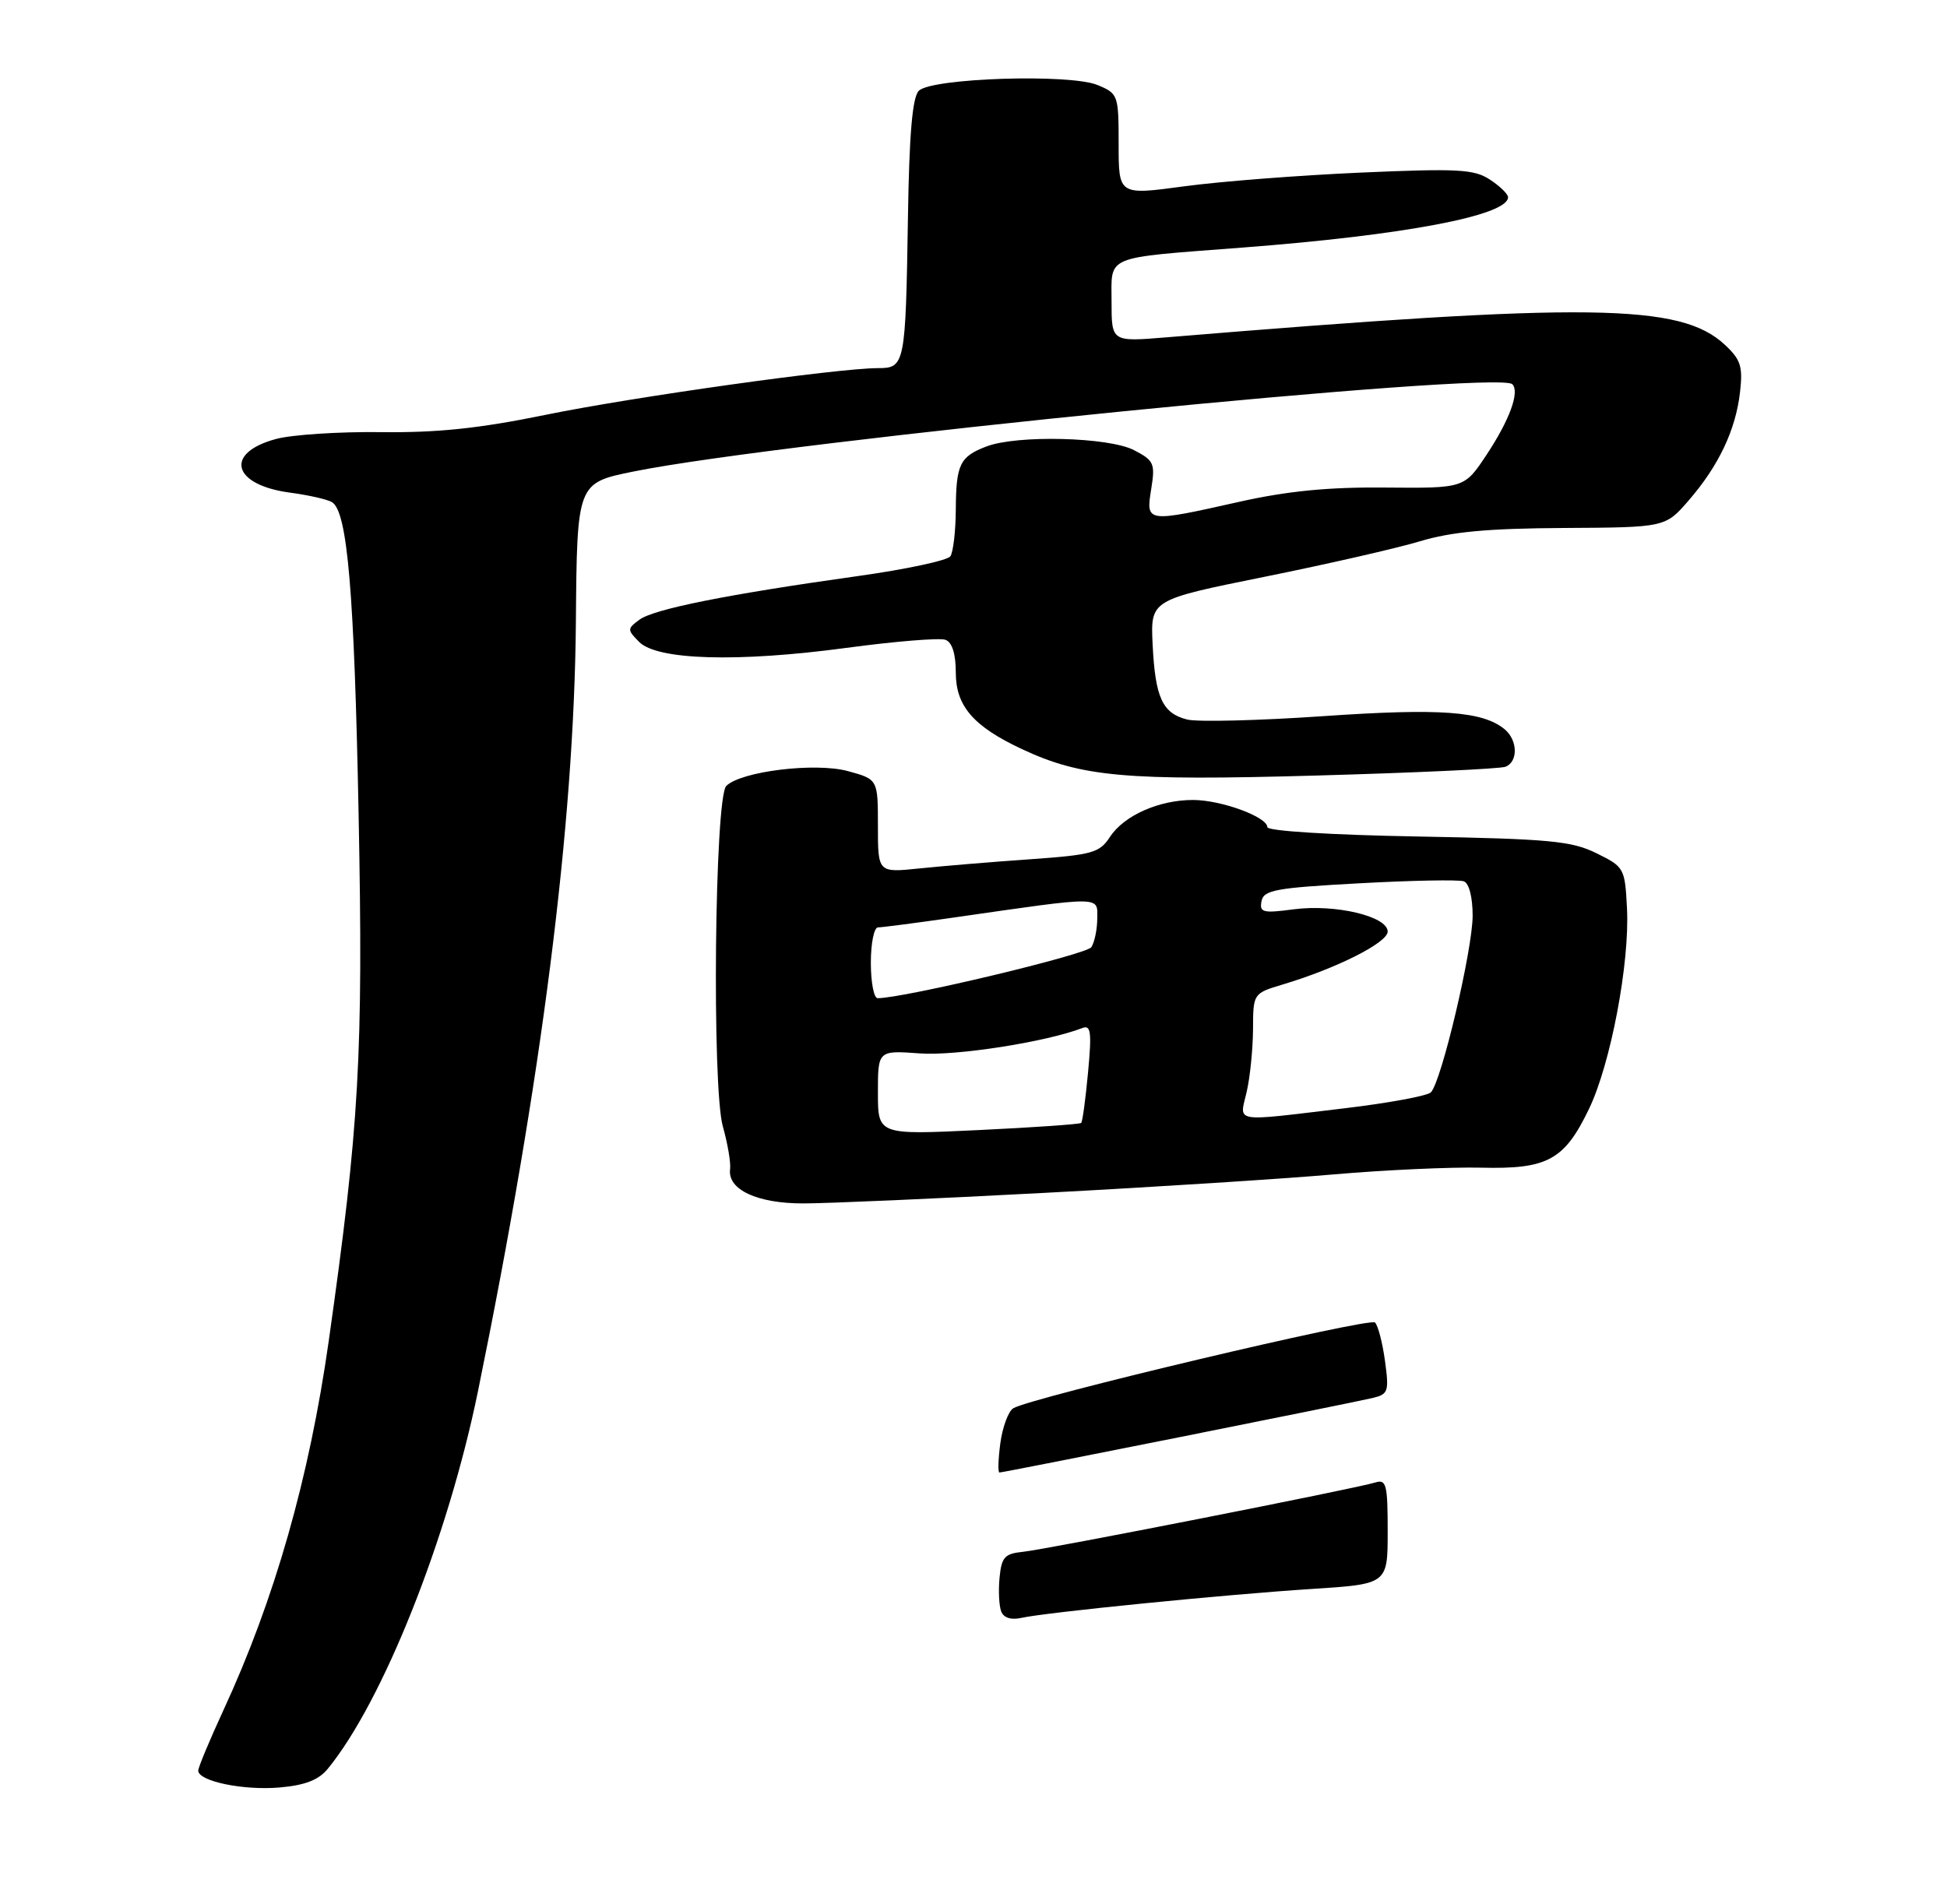 <?xml version="1.0" encoding="UTF-8" standalone="no"?>
<!DOCTYPE svg PUBLIC "-//W3C//DTD SVG 1.1//EN" "http://www.w3.org/Graphics/SVG/1.1/DTD/svg11.dtd" >
<svg xmlns="http://www.w3.org/2000/svg" xmlns:xlink="http://www.w3.org/1999/xlink" version="1.1" viewBox="0 0 275 269">
 <g >
 <path fill="currentColor"
d=" M 46.29 249.86 C 54.08 240.35 63.27 217.24 67.51 196.52 C 76.53 152.43 81.10 116.48 81.34 87.86 C 81.50 68.22 81.50 68.22 89.50 66.60 C 110.64 62.33 211.63 52.29 213.60 54.27 C 214.68 55.34 213.23 59.31 209.96 64.25 C 206.83 68.97 206.83 68.97 195.67 68.87 C 187.63 68.79 181.85 69.36 175.05 70.88 C 161.85 73.84 161.84 73.84 162.60 69.08 C 163.18 65.46 163.00 65.05 160.16 63.58 C 156.59 61.74 143.68 61.41 139.34 63.06 C 135.56 64.50 135.04 65.59 135.00 72.00 C 134.98 75.03 134.64 77.98 134.23 78.58 C 133.83 79.17 127.93 80.43 121.12 81.38 C 102.78 83.95 92.34 86.03 90.31 87.54 C 88.58 88.82 88.58 88.96 90.27 90.67 C 92.81 93.25 104.18 93.58 119.51 91.52 C 126.43 90.59 132.75 90.07 133.55 90.38 C 134.49 90.74 135.00 92.37 135.00 95.02 C 135.00 99.72 137.48 102.60 144.31 105.80 C 152.73 109.75 158.93 110.31 185.88 109.55 C 199.84 109.16 211.87 108.60 212.63 108.31 C 214.44 107.62 214.38 104.56 212.53 103.02 C 209.44 100.46 203.44 100.02 186.91 101.16 C 177.79 101.79 169.14 102.00 167.69 101.64 C 164.18 100.76 163.17 98.56 162.80 91.03 C 162.50 84.73 162.50 84.73 178.59 81.48 C 187.45 79.69 197.35 77.43 200.59 76.45 C 205.00 75.12 210.14 74.64 220.86 74.58 C 235.22 74.50 235.22 74.50 238.53 70.67 C 242.76 65.79 245.17 60.70 245.77 55.36 C 246.18 51.74 245.86 50.78 243.60 48.68 C 237.33 42.87 224.56 42.70 164.75 47.65 C 157.00 48.29 157.00 48.29 157.00 42.66 C 157.00 35.96 155.73 36.49 175.50 34.97 C 198.30 33.23 213.00 30.44 213.00 27.86 C 213.00 27.41 211.85 26.29 210.44 25.37 C 208.20 23.90 205.94 23.78 192.19 24.38 C 183.56 24.76 172.34 25.63 167.25 26.32 C 158.00 27.57 158.00 27.57 158.00 20.41 C 158.00 13.40 157.93 13.22 155.02 12.01 C 151.10 10.39 131.59 11.02 129.78 12.82 C 128.87 13.73 128.42 18.89 128.24 30.80 C 127.91 51.53 127.81 52.00 124.02 52.00 C 118.37 52.00 89.40 56.07 77.00 58.61 C 67.68 60.52 61.77 61.14 53.78 61.04 C 47.89 60.97 41.22 61.40 38.98 62.01 C 31.62 63.99 32.81 68.51 40.98 69.59 C 43.60 69.94 46.26 70.54 46.90 70.94 C 49.07 72.28 50.04 83.57 50.65 115.00 C 51.32 149.01 50.75 158.94 46.42 189.50 C 43.68 208.78 38.79 225.93 31.56 241.57 C 29.60 245.81 28.00 249.66 28.00 250.11 C 28.00 251.61 34.40 252.94 39.50 252.49 C 43.08 252.18 45.01 251.43 46.29 249.86 Z  M 147.50 168.50 C 162.90 167.69 181.35 166.51 188.50 165.88 C 195.65 165.26 204.96 164.84 209.18 164.94 C 218.58 165.17 220.95 163.88 224.43 156.65 C 227.50 150.27 230.20 136.02 229.80 128.30 C 229.51 122.63 229.41 122.45 225.50 120.53 C 221.99 118.79 218.90 118.50 200.25 118.16 C 187.94 117.94 179.00 117.38 179.00 116.84 C 179.00 115.39 172.47 113.00 168.50 113.00 C 163.69 113.00 158.76 115.19 156.78 118.21 C 155.30 120.48 154.31 120.75 145.44 121.38 C 140.09 121.75 133.08 122.34 129.86 122.67 C 124.00 123.28 124.00 123.28 124.00 116.68 C 124.00 110.08 124.00 110.08 119.75 108.92 C 115.15 107.67 104.65 108.95 102.58 111.02 C 100.94 112.66 100.53 153.61 102.10 159.13 C 102.78 161.54 103.24 164.25 103.12 165.16 C 102.74 168.04 106.95 170.00 113.47 169.99 C 116.79 169.99 132.10 169.32 147.50 168.50 Z  M 141.41 227.62 C 141.11 226.83 141.00 224.69 141.18 222.85 C 141.46 219.95 141.90 219.46 144.50 219.20 C 147.82 218.86 191.48 210.27 194.25 209.41 C 195.81 208.92 196.00 209.68 196.00 216.31 C 196.00 223.76 196.00 223.76 185.25 224.45 C 173.10 225.23 147.67 227.76 144.23 228.54 C 142.80 228.86 141.75 228.52 141.41 227.62 Z  M 141.29 203.86 C 141.60 201.58 142.42 199.36 143.11 198.93 C 145.56 197.42 193.46 186.06 194.21 186.81 C 194.64 187.24 195.27 189.68 195.62 192.24 C 196.21 196.56 196.09 196.94 193.88 197.47 C 190.86 198.19 141.76 208.00 141.17 208.00 C 140.93 208.00 140.99 206.14 141.29 203.86 Z  M 124.00 154.34 C 124.00 148.37 124.00 148.37 129.93 148.80 C 135.06 149.17 147.74 147.19 152.89 145.21 C 154.08 144.75 154.21 145.80 153.68 151.47 C 153.33 155.22 152.90 158.44 152.71 158.62 C 152.53 158.80 145.99 159.26 138.19 159.63 C 124.00 160.31 124.00 160.31 124.00 154.34 Z  M 176.08 154.25 C 176.56 152.19 176.96 148.21 176.98 145.41 C 177.00 140.32 177.00 140.32 181.19 139.06 C 188.81 136.78 196.00 133.15 196.00 131.59 C 196.00 129.43 188.57 127.67 182.69 128.45 C 178.38 129.02 177.87 128.89 178.18 127.30 C 178.48 125.72 180.17 125.41 192.01 124.77 C 199.43 124.36 206.06 124.24 206.75 124.49 C 207.49 124.75 208.00 126.73 208.00 129.34 C 208.00 134.13 203.59 152.81 202.10 154.30 C 201.60 154.80 196.08 155.82 189.84 156.56 C 173.90 158.46 175.06 158.66 176.08 154.25 Z  M 123.00 136.00 C 123.00 133.25 123.45 131.00 124.01 131.00 C 124.56 131.00 129.40 130.37 134.76 129.60 C 155.89 126.56 155.00 126.56 154.98 129.72 C 154.98 131.25 154.60 133.08 154.15 133.79 C 153.49 134.83 127.65 141.00 123.96 141.00 C 123.43 141.00 123.00 138.75 123.00 136.00 Z "/>
</g>
</svg>